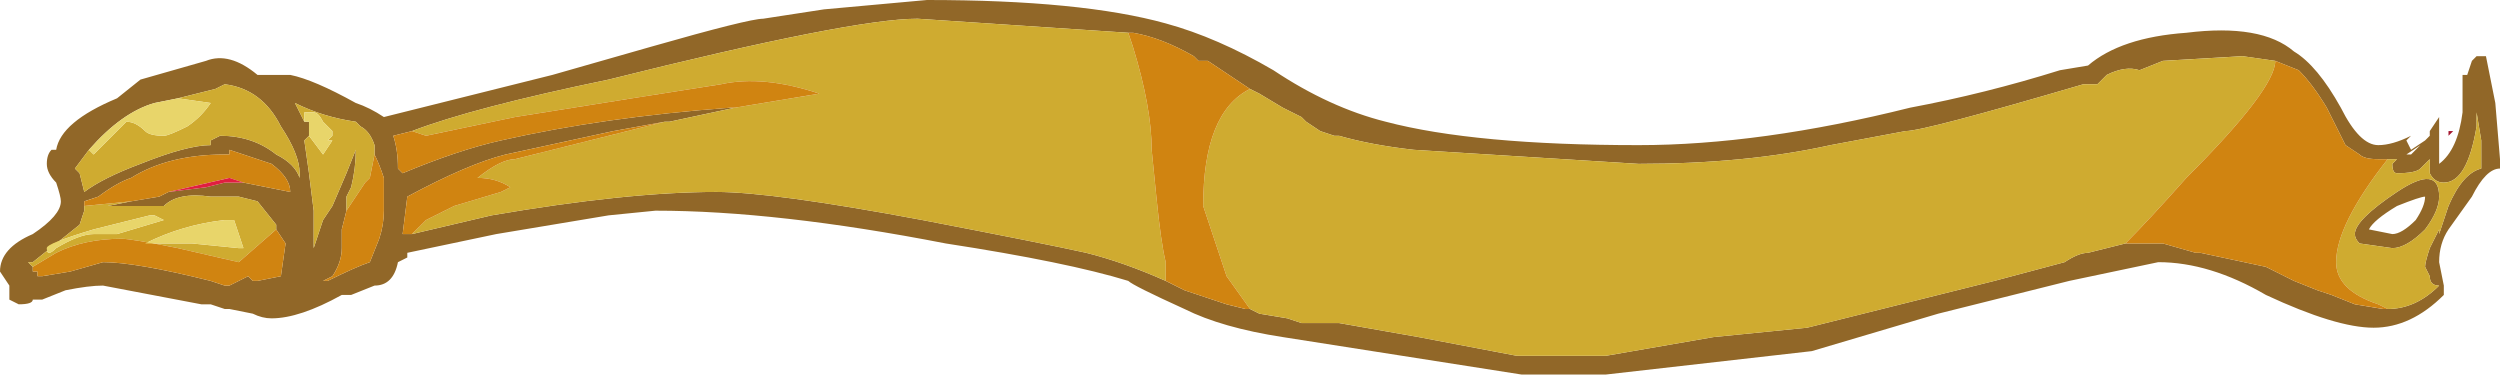 <?xml version="1.0" encoding="UTF-8" standalone="no"?>
<svg xmlns:ffdec="https://www.free-decompiler.com/flash" xmlns:xlink="http://www.w3.org/1999/xlink" ffdec:objectType="frame" height="28.0px" width="186.9px" xmlns="http://www.w3.org/2000/svg">
  <g transform="matrix(1.0, 0.0, 0.0, 1.0, 93.45, 14.0)">
    <use ffdec:characterId="1187" height="4.0" transform="matrix(7.0, 0.0, 0.0, 7.0, -93.45, -14.0)" width="26.7" xlink:href="#shape0"/>
  </g>
  <defs>
    <g id="shape0" transform="matrix(1.0, 0.0, 0.0, 1.0, 13.35, 2.0)">
      <path d="M10.95 -1.35 L10.6 -1.4 9.75 -1.35 9.5 -1.25 Q9.35 -1.3 9.15 -1.2 L9.05 -1.1 8.9 -1.1 Q7.2 -0.6 7.0 -0.6 L6.2 -0.45 Q5.3 -0.25 4.15 -0.25 L1.75 -0.4 Q1.3 -0.45 0.95 -0.55 L0.9 -0.55 0.75 -0.6 0.6 -0.7 0.55 -0.75 0.35 -0.85 0.1 -1.0 0.0 -1.05 -0.45 -1.35 -0.55 -1.35 -0.6 -1.4 Q-0.95 -1.6 -1.25 -1.65 L-1.3 -1.65 -3.55 -1.8 Q-4.25 -1.8 -6.85 -1.15 -8.3 -0.85 -8.95 -0.6 L-9.15 -0.55 Q-9.1 -0.4 -9.1 -0.2 L-9.05 -0.15 Q-8.45 -0.4 -8.0 -0.5 -6.9 -0.75 -5.55 -0.85 L-5.5 -0.85 -6.2 -0.7 -6.25 -0.7 -6.8 -0.6 -7.95 -0.35 Q-8.35 -0.25 -9.0 0.1 L-9.05 0.5 -8.95 0.5 -8.1 0.3 Q-6.65 0.05 -5.7 0.05 -5.1 0.05 -3.5 0.35 -2.2 0.6 -1.75 0.7 -1.35 0.8 -0.9 1.0 L-0.7 1.1 -0.25 1.25 -0.05 1.3 0.0 1.3 0.1 1.35 0.4 1.4 0.55 1.45 0.95 1.45 1.8 1.6 2.85 1.8 3.8 1.8 4.95 1.6 5.95 1.5 7.95 1.0 8.7 0.8 Q8.85 0.7 8.95 0.7 L9.35 0.6 9.75 0.6 10.1 0.7 10.15 0.7 10.85 0.85 11.15 1.0 11.4 1.1 11.55 1.15 11.8 1.25 12.1 1.3 12.15 1.3 Q12.45 1.3 12.7 1.05 12.6 1.05 12.6 0.95 L12.55 0.85 Q12.55 0.8 12.6 0.65 L12.7 0.45 12.7 0.5 Q12.75 0.35 12.8 0.2 12.95 -0.15 13.15 -0.2 L13.15 -0.5 13.1 -0.8 13.1 -0.65 Q13.0 -0.05 12.75 -0.05 12.65 -0.05 12.6 -0.15 L12.6 -0.3 12.5 -0.2 Q12.45 -0.15 12.25 -0.15 12.2 -0.15 12.2 -0.25 L12.25 -0.3 12.15 -0.3 12.05 -0.3 Q11.9 -0.3 11.85 -0.35 L11.7 -0.45 11.5 -0.85 Q11.35 -1.1 11.2 -1.25 L10.95 -1.35 M1.45 -0.7 Q2.4 -0.45 4.15 -0.45 5.45 -0.45 7.05 -0.85 7.85 -1.0 8.65 -1.25 L8.95 -1.3 Q9.3 -1.6 10.0 -1.65 10.8 -1.75 11.15 -1.45 11.4 -1.3 11.65 -0.85 11.85 -0.45 12.05 -0.45 12.2 -0.45 12.4 -0.55 L12.35 -0.5 12.4 -0.4 12.55 -0.5 12.6 -0.55 12.6 -0.6 12.7 -0.75 12.7 -0.25 Q12.9 -0.4 12.95 -0.8 L12.95 -1.2 13.0 -1.2 13.05 -1.35 13.1 -1.4 13.2 -1.4 13.3 -0.9 13.35 -0.3 13.35 -0.2 Q13.2 -0.2 13.05 0.1 L12.8 0.45 Q12.7 0.6 12.7 0.8 L12.75 1.05 12.75 1.15 Q12.4 1.5 12.0 1.5 11.6 1.5 10.85 1.15 10.25 0.8 9.7 0.8 L8.75 1.0 7.35 1.35 6.0 1.75 3.8 2.0 2.9 2.0 0.35 1.6 Q-0.3 1.5 -0.7 1.3 -1.25 1.05 -1.3 1.0 -1.95 0.8 -3.25 0.6 -5.05 0.25 -6.35 0.25 L-6.85 0.3 -8.05 0.5 -9.0 0.7 -9.0 0.75 -9.1 0.8 Q-9.15 1.05 -9.35 1.05 L-9.6 1.15 -9.7 1.15 Q-10.15 1.4 -10.45 1.4 -10.55 1.4 -10.65 1.35 L-10.9 1.3 -10.95 1.3 -11.1 1.25 -11.2 1.25 -12.25 1.05 Q-12.4 1.05 -12.65 1.1 L-12.9 1.2 -13.0 1.2 Q-13.0 1.25 -13.15 1.25 L-13.25 1.2 -13.25 1.05 -13.35 0.9 Q-13.35 0.65 -13.0 0.5 -12.7 0.3 -12.7 0.15 -12.7 0.1 -12.75 -0.05 -12.85 -0.15 -12.85 -0.25 -12.85 -0.35 -12.8 -0.4 L-12.75 -0.4 Q-12.7 -0.7 -12.1 -0.95 L-11.85 -1.15 -11.15 -1.35 Q-10.9 -1.45 -10.6 -1.2 L-10.25 -1.2 Q-10.0 -1.15 -9.55 -0.9 -9.4 -0.85 -9.25 -0.75 L-7.45 -1.2 -6.4 -1.5 Q-5.35 -1.8 -5.2 -1.8 L-4.55 -1.9 -3.45 -2.0 Q-1.8 -2.0 -0.9 -1.75 -0.35 -1.6 0.25 -1.25 0.85 -0.85 1.45 -0.7 M12.35 -0.35 L12.5 -0.45 12.4 -0.35 12.35 -0.35 M-12.4 -0.4 L-12.55 -0.2 -12.5 -0.15 -12.45 0.05 Q-12.25 -0.1 -11.85 -0.25 -11.35 -0.45 -11.1 -0.45 L-11.1 -0.5 -11.0 -0.55 Q-10.65 -0.55 -10.4 -0.35 -10.2 -0.25 -10.15 -0.1 L-10.15 -0.15 Q-10.15 -0.35 -10.35 -0.65 -10.55 -1.05 -10.95 -1.1 L-11.05 -1.05 -11.45 -0.95 -11.7 -0.9 Q-12.05 -0.8 -12.4 -0.4 M-11.55 0.05 L-11.15 0.0 -10.95 -0.05 -10.75 -0.05 -10.25 0.05 Q-10.25 -0.1 -10.45 -0.25 L-10.9 -0.4 -10.9 -0.35 -10.95 -0.35 Q-11.55 -0.35 -11.95 -0.1 -12.1 -0.05 -12.3 0.1 L-12.45 0.15 -12.45 0.2 -12.45 0.25 -12.5 0.4 -13.0 0.8 -13.05 0.8 -13.0 0.85 -13.0 0.9 -12.95 0.9 -12.95 0.95 -12.9 0.95 -12.6 0.9 -12.25 0.8 Q-11.9 0.8 -11.1 1.0 L-10.95 1.05 -10.9 1.05 -10.7 0.95 -10.65 1.0 -10.6 1.0 -10.35 0.95 -10.3 0.6 -10.4 0.45 -10.4 0.4 -10.6 0.15 -10.8 0.1 -11.1 0.1 Q-11.45 0.05 -11.6 0.2 L-12.2 0.2 -11.95 0.15 -11.65 0.1 -11.55 0.05 M-9.35 -0.35 L-9.35 -0.45 Q-9.4 -0.6 -9.5 -0.65 L-9.55 -0.7 Q-9.9 -0.75 -10.2 -0.9 L-10.1 -0.7 -10.05 -0.7 -10.05 -0.55 -10.1 -0.5 -10.05 -0.15 -10.0 0.25 -10.0 0.65 -9.9 0.35 -9.8 0.2 -9.65 -0.15 -9.55 -0.4 Q-9.55 -0.2 -9.6 0.0 L-9.65 0.1 -9.65 0.25 -9.7 0.45 -9.7 0.65 Q-9.7 0.8 -9.8 0.95 L-9.9 1.0 -9.85 1.0 Q-9.55 0.85 -9.4 0.8 L-9.3 0.55 Q-9.25 0.4 -9.25 0.25 L-9.25 -0.1 Q-9.3 -0.25 -9.35 -0.35 M-10.25 0.25 L-10.25 0.25 M12.55 0.45 Q12.35 0.65 12.2 0.65 L11.85 0.6 Q11.8 0.55 11.8 0.5 11.8 0.35 12.25 0.05 12.7 -0.25 12.7 0.1 12.7 0.25 12.55 0.45 M12.55 0.1 Q12.5 0.1 12.25 0.2 12.0 0.35 11.95 0.45 L12.2 0.5 Q12.3 0.5 12.45 0.35 12.55 0.2 12.55 0.1" fill="#916728" fill-rule="evenodd" stroke="none"/>
      <path d="M0.0 -1.05 L0.1 -1.0 0.35 -0.85 0.55 -0.75 0.6 -0.7 0.75 -0.6 0.9 -0.55 0.95 -0.55 Q1.3 -0.45 1.75 -0.4 L4.15 -0.25 Q5.3 -0.25 6.2 -0.45 L7.0 -0.6 Q7.2 -0.6 8.9 -1.1 L9.05 -1.1 9.15 -1.2 Q9.35 -1.3 9.5 -1.25 L9.75 -1.35 10.6 -1.4 10.95 -1.35 Q10.95 -1.05 10.0 -0.1 9.6 0.35 9.35 0.6 L8.95 0.7 Q8.85 0.7 8.7 0.8 L7.95 1.0 5.95 1.5 4.95 1.6 3.8 1.8 2.85 1.8 1.8 1.6 0.95 1.45 0.55 1.45 0.4 1.4 0.1 1.35 0.0 1.3 -0.25 0.95 -0.5 0.2 Q-0.5 -0.8 0.0 -1.05 M12.15 -0.3 L12.25 -0.3 12.2 -0.25 Q12.2 -0.15 12.25 -0.15 12.45 -0.15 12.5 -0.2 L12.6 -0.3 12.6 -0.15 Q12.65 -0.05 12.75 -0.05 13.0 -0.05 13.1 -0.65 L13.1 -0.8 13.15 -0.5 13.15 -0.2 Q12.95 -0.15 12.8 0.2 12.75 0.35 12.7 0.5 L12.7 0.45 12.6 0.65 Q12.55 0.8 12.55 0.85 L12.6 0.95 Q12.6 1.05 12.7 1.05 12.45 1.3 12.15 1.3 L12.05 1.25 Q11.6 1.1 11.6 0.8 11.6 0.4 12.15 -0.3 M-0.9 1.0 Q-1.35 0.8 -1.75 0.7 -2.2 0.6 -3.5 0.35 -5.1 0.05 -5.7 0.05 -6.65 0.05 -8.1 0.3 L-8.95 0.5 -8.8 0.35 -8.5 0.2 -8.0 0.05 -7.9 0.0 Q-8.05 -0.1 -8.25 -0.1 -8.0 -0.3 -7.85 -0.3 L-6.25 -0.7 -6.2 -0.7 -5.5 -0.85 -4.6 -1.0 Q-5.2 -1.2 -5.65 -1.1 L-6.6 -0.95 -7.85 -0.75 -8.8 -0.55 -8.95 -0.6 Q-8.3 -0.85 -6.85 -1.15 -4.25 -1.8 -3.55 -1.8 L-1.3 -1.65 -1.25 -1.5 Q-1.05 -0.85 -1.05 -0.4 L-1.0 0.1 Q-0.95 0.6 -0.9 0.8 L-0.9 1.0 M-12.4 -0.4 L-12.35 -0.35 -12.0 -0.7 Q-11.9 -0.7 -11.8 -0.6 -11.75 -0.55 -11.6 -0.55 -11.55 -0.55 -11.35 -0.65 -11.2 -0.75 -11.1 -0.9 L-11.45 -0.95 -11.05 -1.05 -10.95 -1.1 Q-10.55 -1.05 -10.35 -0.65 -10.15 -0.35 -10.15 -0.15 L-10.15 -0.1 Q-10.2 -0.25 -10.4 -0.35 -10.65 -0.55 -11.0 -0.55 L-11.1 -0.5 -11.1 -0.45 Q-11.35 -0.45 -11.85 -0.25 -12.25 -0.1 -12.45 0.05 L-12.5 -0.15 -12.55 -0.2 -12.4 -0.4 M-11.95 0.15 L-12.2 0.2 -11.6 0.2 Q-11.45 0.05 -11.1 0.1 L-10.8 0.1 -10.6 0.15 -10.4 0.4 -10.4 0.45 -10.8 0.8 -11.45 0.65 Q-11.95 0.55 -12.05 0.55 -12.45 0.55 -12.75 0.7 L-13.0 0.85 -13.05 0.8 -13.0 0.8 -12.5 0.4 -12.45 0.25 -12.45 0.2 -11.95 0.15 M-10.1 -0.7 L-10.2 -0.9 Q-9.9 -0.75 -9.55 -0.7 L-9.5 -0.65 Q-9.4 -0.6 -9.35 -0.45 L-9.35 -0.35 -9.4 -0.1 -9.45 -0.05 -9.65 0.25 -9.65 0.1 -9.6 0.0 Q-9.55 -0.2 -9.55 -0.4 L-9.65 -0.15 -9.8 0.2 -9.9 0.35 -10.0 0.65 -10.0 0.25 -10.05 -0.15 -10.1 -0.5 -10.05 -0.55 -9.9 -0.35 Q-9.85 -0.35 -9.9 -0.35 L-9.8 -0.5 -9.85 -0.5 -9.8 -0.55 -9.8 -0.6 -9.9 -0.7 Q-9.95 -0.8 -10.0 -0.8 L-10.1 -0.8 -10.1 -0.7 M-10.8 0.5 L-10.85 0.35 -10.95 0.35 Q-11.4 0.4 -11.8 0.6 L-11.3 0.6 -10.8 0.65 -10.75 0.65 -10.8 0.5 M-11.75 0.3 L-12.35 0.45 Q-12.85 0.6 -12.85 0.65 -12.85 0.75 -12.75 0.65 -12.5 0.5 -12.35 0.5 L-12.1 0.5 -11.6 0.35 -11.7 0.3 -11.75 0.3 M12.55 0.45 Q12.7 0.25 12.7 0.1 12.7 -0.25 12.25 0.05 11.8 0.35 11.8 0.5 11.8 0.55 11.85 0.6 L12.2 0.65 Q12.35 0.65 12.55 0.45" fill="#cfab30" fill-rule="evenodd" stroke="none"/>
      <path d="M10.95 -1.35 L11.2 -1.25 Q11.35 -1.1 11.5 -0.85 L11.7 -0.45 11.85 -0.35 Q11.9 -0.3 12.05 -0.3 L12.15 -0.3 Q11.6 0.4 11.6 0.8 11.6 1.1 12.05 1.25 L12.15 1.3 12.1 1.3 11.8 1.25 11.55 1.15 11.4 1.1 11.15 1.0 10.85 0.85 10.15 0.7 10.1 0.7 9.75 0.6 9.35 0.6 Q9.6 0.35 10.0 -0.1 10.95 -1.05 10.95 -1.35 M0.1 1.35 L0.0 1.3 -0.05 1.3 -0.25 1.25 -0.7 1.1 -0.9 1.0 -0.9 0.8 Q-0.95 0.6 -1.0 0.1 L-1.05 -0.4 Q-1.05 -0.85 -1.25 -1.5 L-1.3 -1.65 -1.25 -1.65 Q-0.95 -1.6 -0.6 -1.4 L-0.55 -1.35 -0.45 -1.35 0.0 -1.05 Q-0.5 -0.8 -0.5 0.2 L-0.25 0.95 0.0 1.3 0.1 1.35 M-8.95 0.5 L-9.05 0.5 -9.0 0.1 Q-8.35 -0.25 -7.95 -0.35 L-6.8 -0.6 -6.25 -0.7 -7.85 -0.3 Q-8.0 -0.3 -8.25 -0.1 -8.05 -0.1 -7.9 0.0 L-8.0 0.05 -8.5 0.2 -8.8 0.35 -8.95 0.5 M-5.5 -0.85 L-5.55 -0.85 Q-6.9 -0.75 -8.0 -0.5 -8.45 -0.4 -9.05 -0.15 L-9.1 -0.2 Q-9.1 -0.4 -9.15 -0.55 L-8.95 -0.6 -8.8 -0.55 -7.85 -0.75 -6.6 -0.95 -5.65 -1.1 Q-5.2 -1.2 -4.6 -1.0 L-5.5 -0.85 M-10.75 -0.05 L-10.9 -0.1 -11.55 0.05 -11.65 0.1 -11.95 0.15 -12.45 0.2 -12.45 0.15 -12.3 0.1 Q-12.1 -0.05 -11.95 -0.1 -11.55 -0.35 -10.95 -0.35 L-10.9 -0.35 -10.9 -0.4 -10.45 -0.25 Q-10.25 -0.1 -10.25 0.05 L-10.75 -0.05 M-10.4 0.45 L-10.3 0.6 -10.35 0.95 -10.6 1.0 -10.65 1.0 -10.7 0.95 -10.9 1.05 -10.95 1.05 -11.1 1.0 Q-11.9 0.8 -12.25 0.8 L-12.6 0.9 -12.9 0.95 -12.95 0.95 -12.95 0.9 -13.0 0.9 -13.0 0.85 -12.75 0.7 Q-12.45 0.55 -12.05 0.55 -11.95 0.55 -11.45 0.65 L-10.8 0.8 -10.4 0.45 M-9.65 0.25 L-9.45 -0.05 -9.4 -0.1 -9.35 -0.35 Q-9.3 -0.25 -9.25 -0.1 L-9.25 0.25 Q-9.25 0.4 -9.3 0.55 L-9.4 0.8 Q-9.55 0.85 -9.85 1.0 L-9.9 1.0 -9.8 0.95 Q-9.7 0.8 -9.7 0.65 L-9.7 0.45 -9.65 0.25" fill="#d08411" fill-rule="evenodd" stroke="none"/>
      <path d="M12.85 -0.6 L12.8 -0.55 12.8 -0.6 12.85 -0.6" fill="#a4152e" fill-rule="evenodd" stroke="none"/>
      <path d="M-11.45 -0.95 L-11.1 -0.9 Q-11.2 -0.75 -11.35 -0.65 -11.55 -0.55 -11.6 -0.55 -11.75 -0.55 -11.8 -0.6 -11.9 -0.7 -12.0 -0.7 L-12.35 -0.35 -12.4 -0.4 Q-12.05 -0.8 -11.7 -0.9 L-11.45 -0.95 M-10.1 -0.7 L-10.1 -0.8 -10.0 -0.8 Q-9.95 -0.8 -9.9 -0.7 L-9.8 -0.6 -9.8 -0.55 -9.85 -0.5 -9.8 -0.5 -9.9 -0.35 Q-9.85 -0.35 -9.9 -0.35 L-10.05 -0.55 -10.05 -0.7 -10.1 -0.7 M-10.8 0.5 L-10.75 0.65 -10.8 0.65 -11.3 0.6 -11.8 0.6 Q-11.4 0.4 -10.95 0.35 L-10.85 0.35 -10.8 0.5 M-11.75 0.3 L-11.7 0.3 -11.6 0.35 -12.1 0.5 -12.35 0.5 Q-12.5 0.5 -12.75 0.65 -12.85 0.75 -12.85 0.65 -12.85 0.6 -12.35 0.45 L-11.75 0.3" fill="#e8d56a" fill-rule="evenodd" stroke="none"/>
      <path d="M-10.75 -0.05 L-10.95 -0.05 -11.15 0.0 -11.55 0.05 -10.9 -0.1 -10.75 -0.05 M-10.25 0.25 L-10.25 0.25" fill="#e11e40" fill-rule="evenodd" stroke="none"/>
    </g>
  </defs>
</svg>
